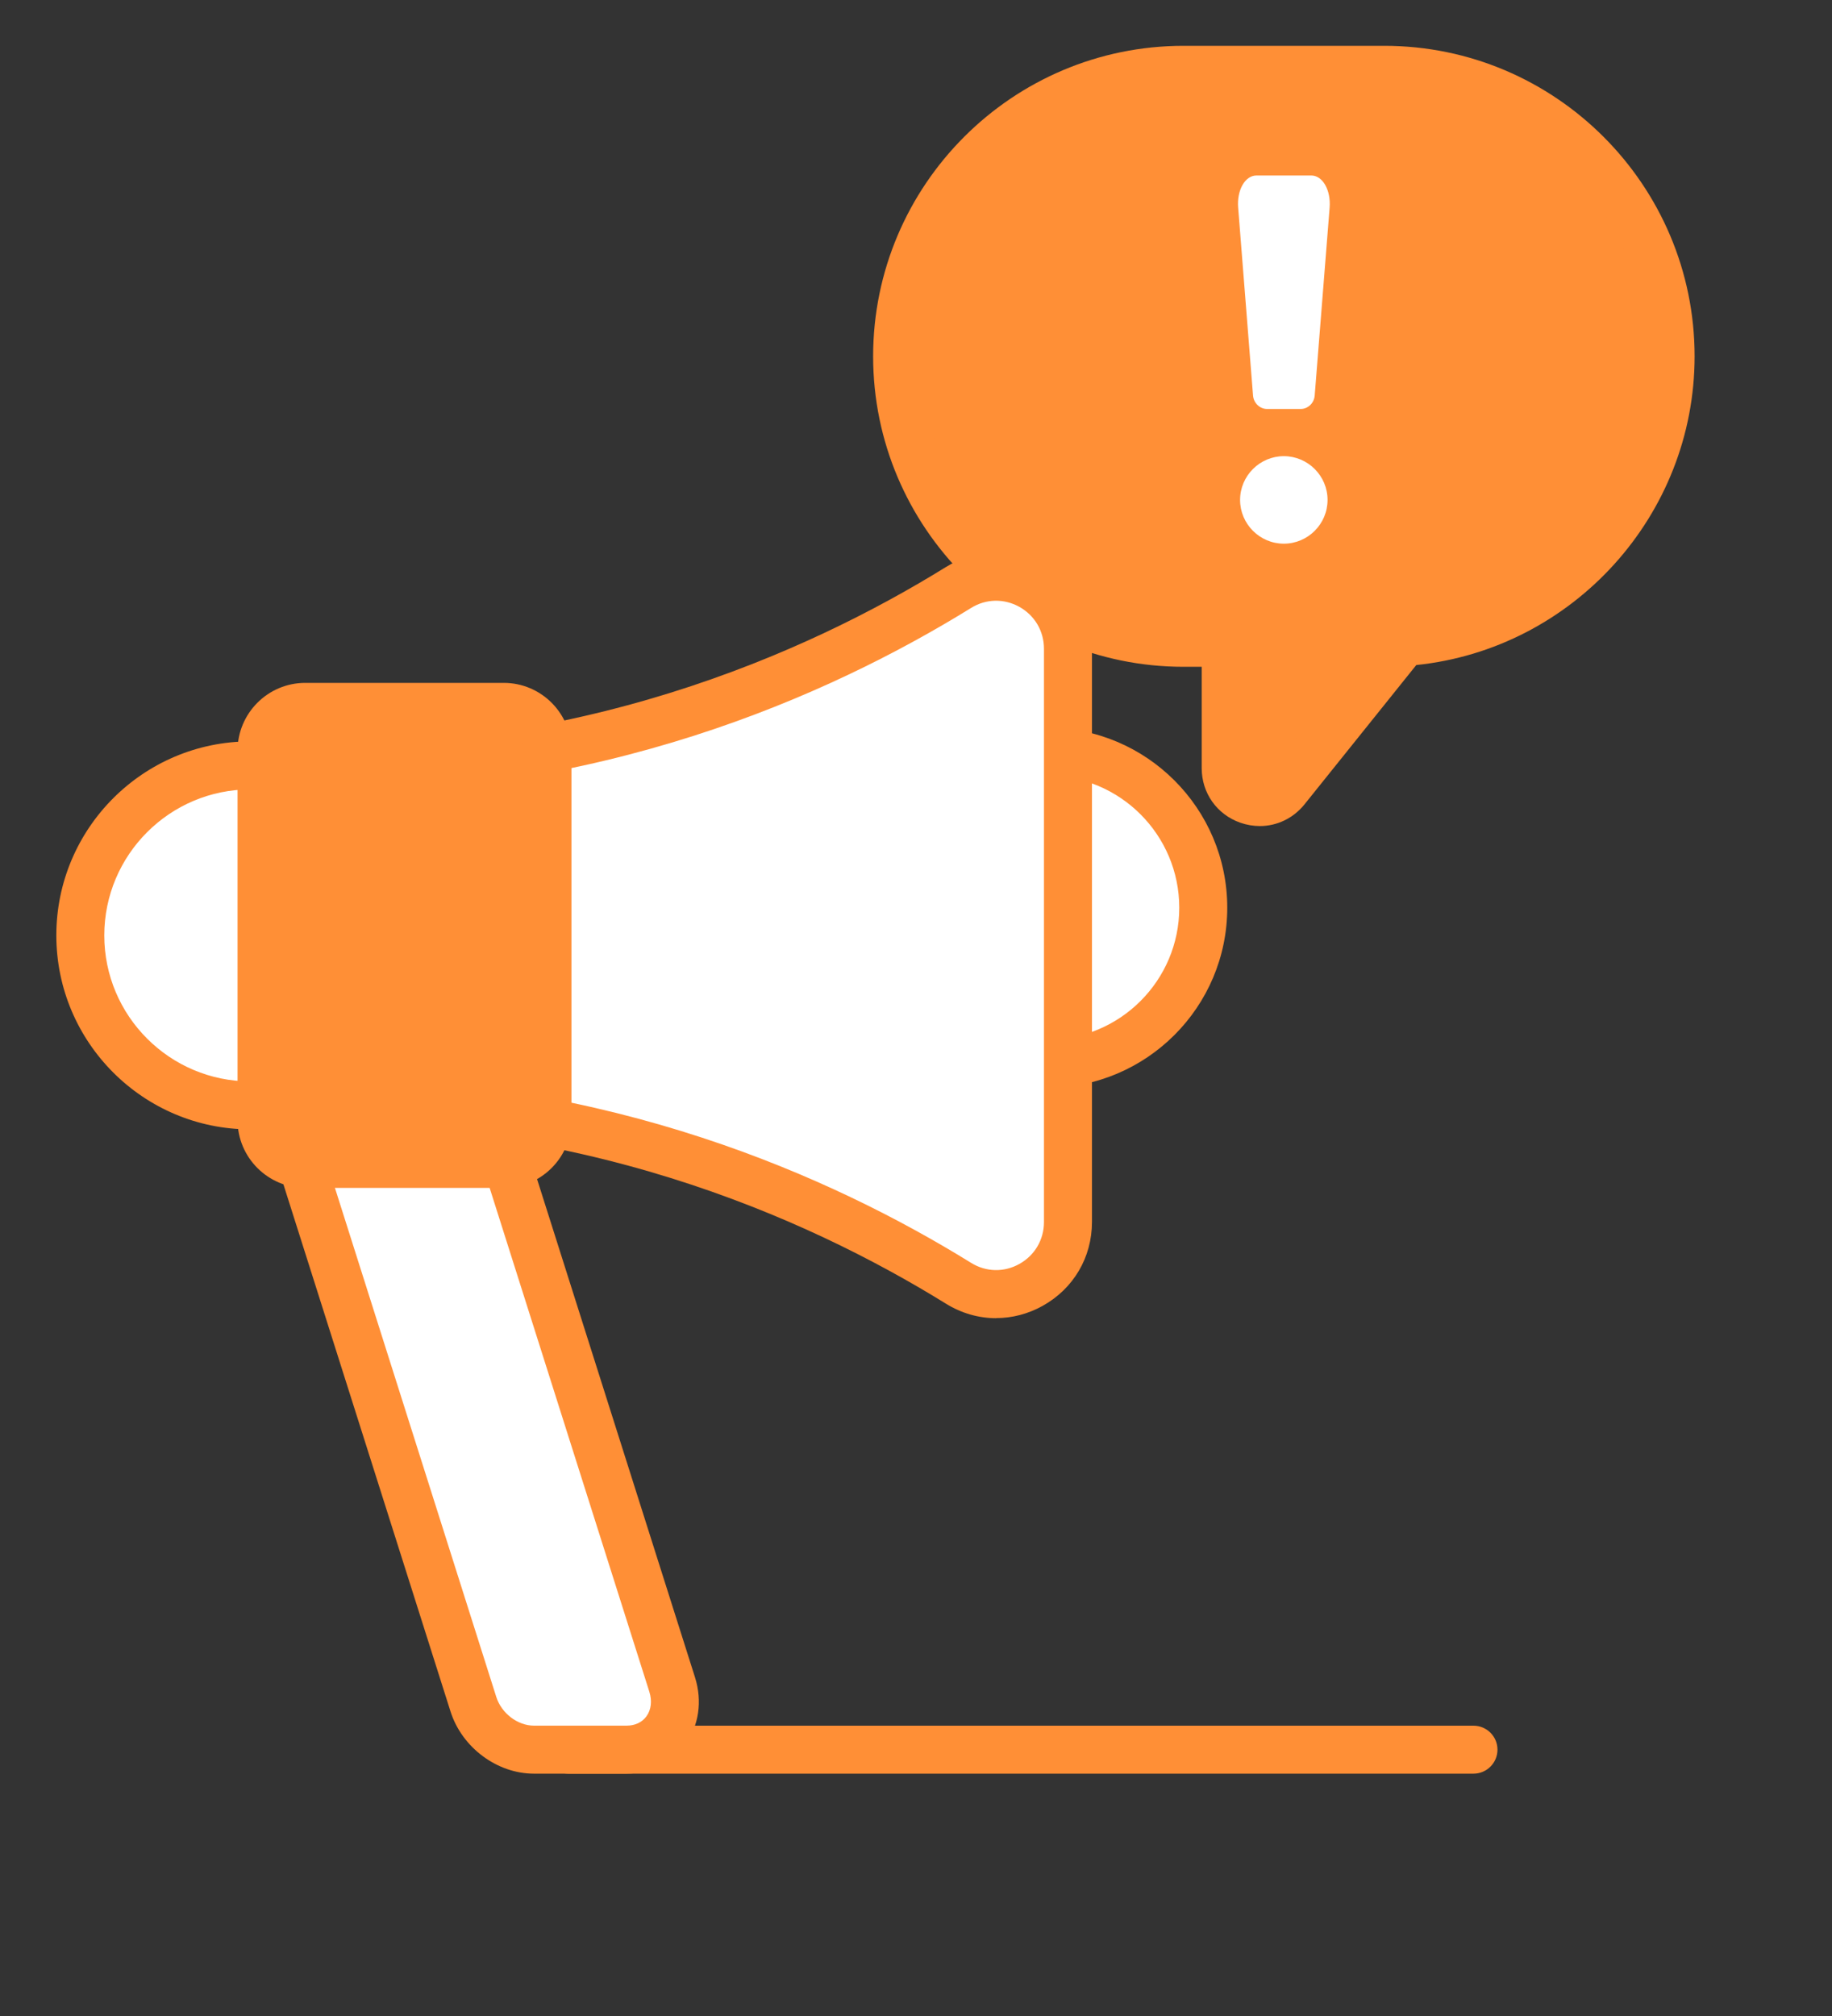 <svg width="40" height="44" viewBox="0 0 40 44" fill="none" xmlns="http://www.w3.org/2000/svg">
<rect x="0" y="0" width="40" height="44" fill="#333333" stroke="none"/>
<path d="M30.224 1.524H25.841C22.402 1.524 19.588 4.338 19.588 7.777C19.588 11.216 22.402 14.03 25.841 14.03H26.761V16.765C26.761 17.462 27.639 17.77 28.075 17.227L30.654 14.013C33.894 13.789 36.477 11.07 36.477 7.777C36.477 4.338 33.663 1.524 30.224 1.524Z" fill="#FF8F36"/>
<path d="M27.507 18.029C27.366 18.029 27.222 18.005 27.081 17.956C26.569 17.776 26.238 17.308 26.238 16.765V14.553H25.841C22.104 14.553 19.064 11.513 19.064 7.777C19.064 4.04 22.104 1 25.841 1H30.224C33.96 1 37 4.04 37 7.777C37 11.245 34.35 14.161 30.923 14.515L28.483 17.555C28.237 17.861 27.88 18.029 27.507 18.029ZM25.841 2.047C22.681 2.047 20.111 4.617 20.111 7.777C20.111 10.936 22.681 13.506 25.841 13.506H26.761C27.05 13.506 27.285 13.741 27.285 14.03V16.765C27.285 16.897 27.375 16.948 27.428 16.967C27.482 16.986 27.584 17.002 27.667 16.899L30.247 13.685C30.338 13.571 30.473 13.501 30.618 13.49C33.609 13.284 35.953 10.774 35.953 7.776C35.953 4.616 33.383 2.046 30.224 2.046H25.841V2.047Z" fill="#FF8F36"/>
<path d="M13.68 38.187H11.658C11.075 38.187 10.519 37.77 10.336 37.197L5.463 21.827H9.938L14.675 36.764C14.91 37.505 14.433 38.187 13.679 38.187H13.68Z" fill="white"/>
<path d="M13.681 38.711H11.658C10.853 38.711 10.086 38.14 9.837 37.355L4.963 21.985C4.913 21.826 4.941 21.652 5.04 21.518C5.138 21.383 5.295 21.304 5.462 21.304H9.938C10.166 21.304 10.368 21.451 10.437 21.669L15.174 36.606C15.339 37.128 15.261 37.667 14.957 38.08C14.664 38.481 14.198 38.711 13.678 38.711H13.681ZM6.179 22.35L10.836 37.037C10.949 37.394 11.303 37.663 11.658 37.663H13.681C13.865 37.663 14.019 37.591 14.114 37.46C14.218 37.318 14.241 37.122 14.177 36.921L9.557 22.35H6.179Z" fill="#FF8F36"/>
<path d="M6.316 24.027C8.31 23.557 9.545 21.558 9.075 19.564C8.604 17.57 6.605 16.334 4.611 16.805C2.617 17.276 1.382 19.274 1.852 21.269C2.323 23.263 4.321 24.498 6.316 24.027Z" fill="white"/>
<path d="M5.464 24.649C3.13 24.649 1.23 22.75 1.23 20.415C1.23 18.079 3.129 16.181 5.464 16.181C7.799 16.181 9.698 18.079 9.698 20.415C9.698 22.75 7.799 24.649 5.464 24.649ZM5.464 17.229C3.707 17.229 2.277 18.658 2.277 20.416C2.277 22.173 3.707 23.602 5.464 23.602C7.221 23.602 8.651 22.173 8.651 20.416C8.651 18.658 7.221 17.229 5.464 17.229Z" fill="#FF8F36"/>
<path d="M23.722 23.107C25.543 22.635 26.636 20.777 26.164 18.956C25.692 17.135 23.834 16.042 22.013 16.514C20.192 16.986 19.099 18.844 19.571 20.665C20.043 22.485 21.901 23.579 23.722 23.107Z" fill="white"/>
<path d="M22.866 23.741C20.7 23.741 18.937 21.978 18.937 19.811C18.937 17.645 20.7 15.882 22.866 15.882C25.033 15.882 26.796 17.645 26.796 19.811C26.796 21.978 25.033 23.741 22.866 23.741ZM22.866 16.928C21.277 16.928 19.985 18.222 19.985 19.811C19.985 21.399 21.278 22.692 22.866 22.692C24.455 22.692 25.748 21.399 25.748 19.811C25.748 18.222 24.455 16.928 22.866 16.928Z" fill="#FF8F36"/>
<path d="M20.929 28.008C21.973 28.653 23.319 27.899 23.319 26.672V14.159C23.319 12.932 21.973 12.177 20.929 12.823C18.082 14.584 12.846 17.036 6.05 16.782V24.049C12.846 23.795 18.082 26.247 20.929 28.008Z" fill="white"/>
<path d="M21.749 28.77C21.371 28.77 20.993 28.664 20.653 28.453C17.574 26.549 12.544 24.329 6.069 24.572C5.927 24.577 5.788 24.525 5.686 24.426C5.583 24.327 5.526 24.191 5.526 24.049V16.781C5.526 16.638 5.583 16.502 5.686 16.404C5.788 16.305 5.927 16.253 6.069 16.257C12.545 16.499 17.574 14.28 20.653 12.376C21.305 11.972 22.096 11.955 22.767 12.329C23.441 12.704 23.842 13.388 23.842 14.159V26.671C23.842 27.442 23.439 28.125 22.767 28.5C22.446 28.679 22.097 28.768 21.748 28.768L21.749 28.77ZM7.043 23.507C13.294 23.507 18.164 25.682 21.204 27.563C21.529 27.764 21.923 27.773 22.257 27.586C22.593 27.399 22.794 27.056 22.794 26.672V14.16C22.794 13.774 22.593 13.433 22.257 13.245C21.922 13.059 21.528 13.067 21.204 13.268C18.087 15.195 13.049 17.433 6.573 17.32V23.511C6.73 23.508 6.887 23.507 7.043 23.507Z" fill="#FF8F36"/>
<path d="M11.953 24.449V16.382C11.953 15.855 11.526 15.428 10.999 15.428H6.665C6.139 15.428 5.711 15.855 5.711 16.382L5.711 24.449C5.711 24.976 6.139 25.403 6.665 25.403H10.999C11.526 25.403 11.953 24.976 11.953 24.449Z" fill="#FF8F36"/>
<path d="M10.999 25.926H6.665C5.85 25.926 5.187 25.263 5.187 24.448V16.382C5.187 15.567 5.85 14.904 6.665 14.904H10.999C11.814 14.904 12.477 15.567 12.477 16.382V24.448C12.477 25.263 11.814 25.926 10.999 25.926ZM6.665 15.951C6.427 15.951 6.234 16.144 6.234 16.382V24.448C6.234 24.686 6.427 24.879 6.665 24.879H10.999C11.237 24.879 11.43 24.686 11.43 24.448V16.382C11.43 16.144 11.237 15.951 10.999 15.951H6.665Z" fill="#FF8F36"/>
<path d="M32.172 38.711H12.406C12.117 38.711 11.882 38.476 11.882 38.187C11.882 37.898 12.117 37.664 12.406 37.664H32.172C32.461 37.664 32.696 37.898 32.696 38.187C32.696 38.476 32.461 38.711 32.172 38.711Z" fill="#FF8F36"/>
<path d="M28.63 3.83H27.435C27.182 3.83 27.003 4.153 27.034 4.532L27.359 8.634C27.372 8.798 27.509 8.926 27.664 8.926H28.4C28.556 8.926 28.692 8.799 28.705 8.634L29.031 4.532C29.061 4.154 28.882 3.83 28.63 3.83Z" fill="white"/>
<path d="M28.031 9.956C27.507 9.956 27.076 10.385 27.076 10.911C27.076 11.436 27.506 11.866 28.031 11.866C28.556 11.866 28.986 11.437 28.986 10.911C28.986 10.386 28.557 9.956 28.031 9.956Z" fill="white"/>
</svg>
